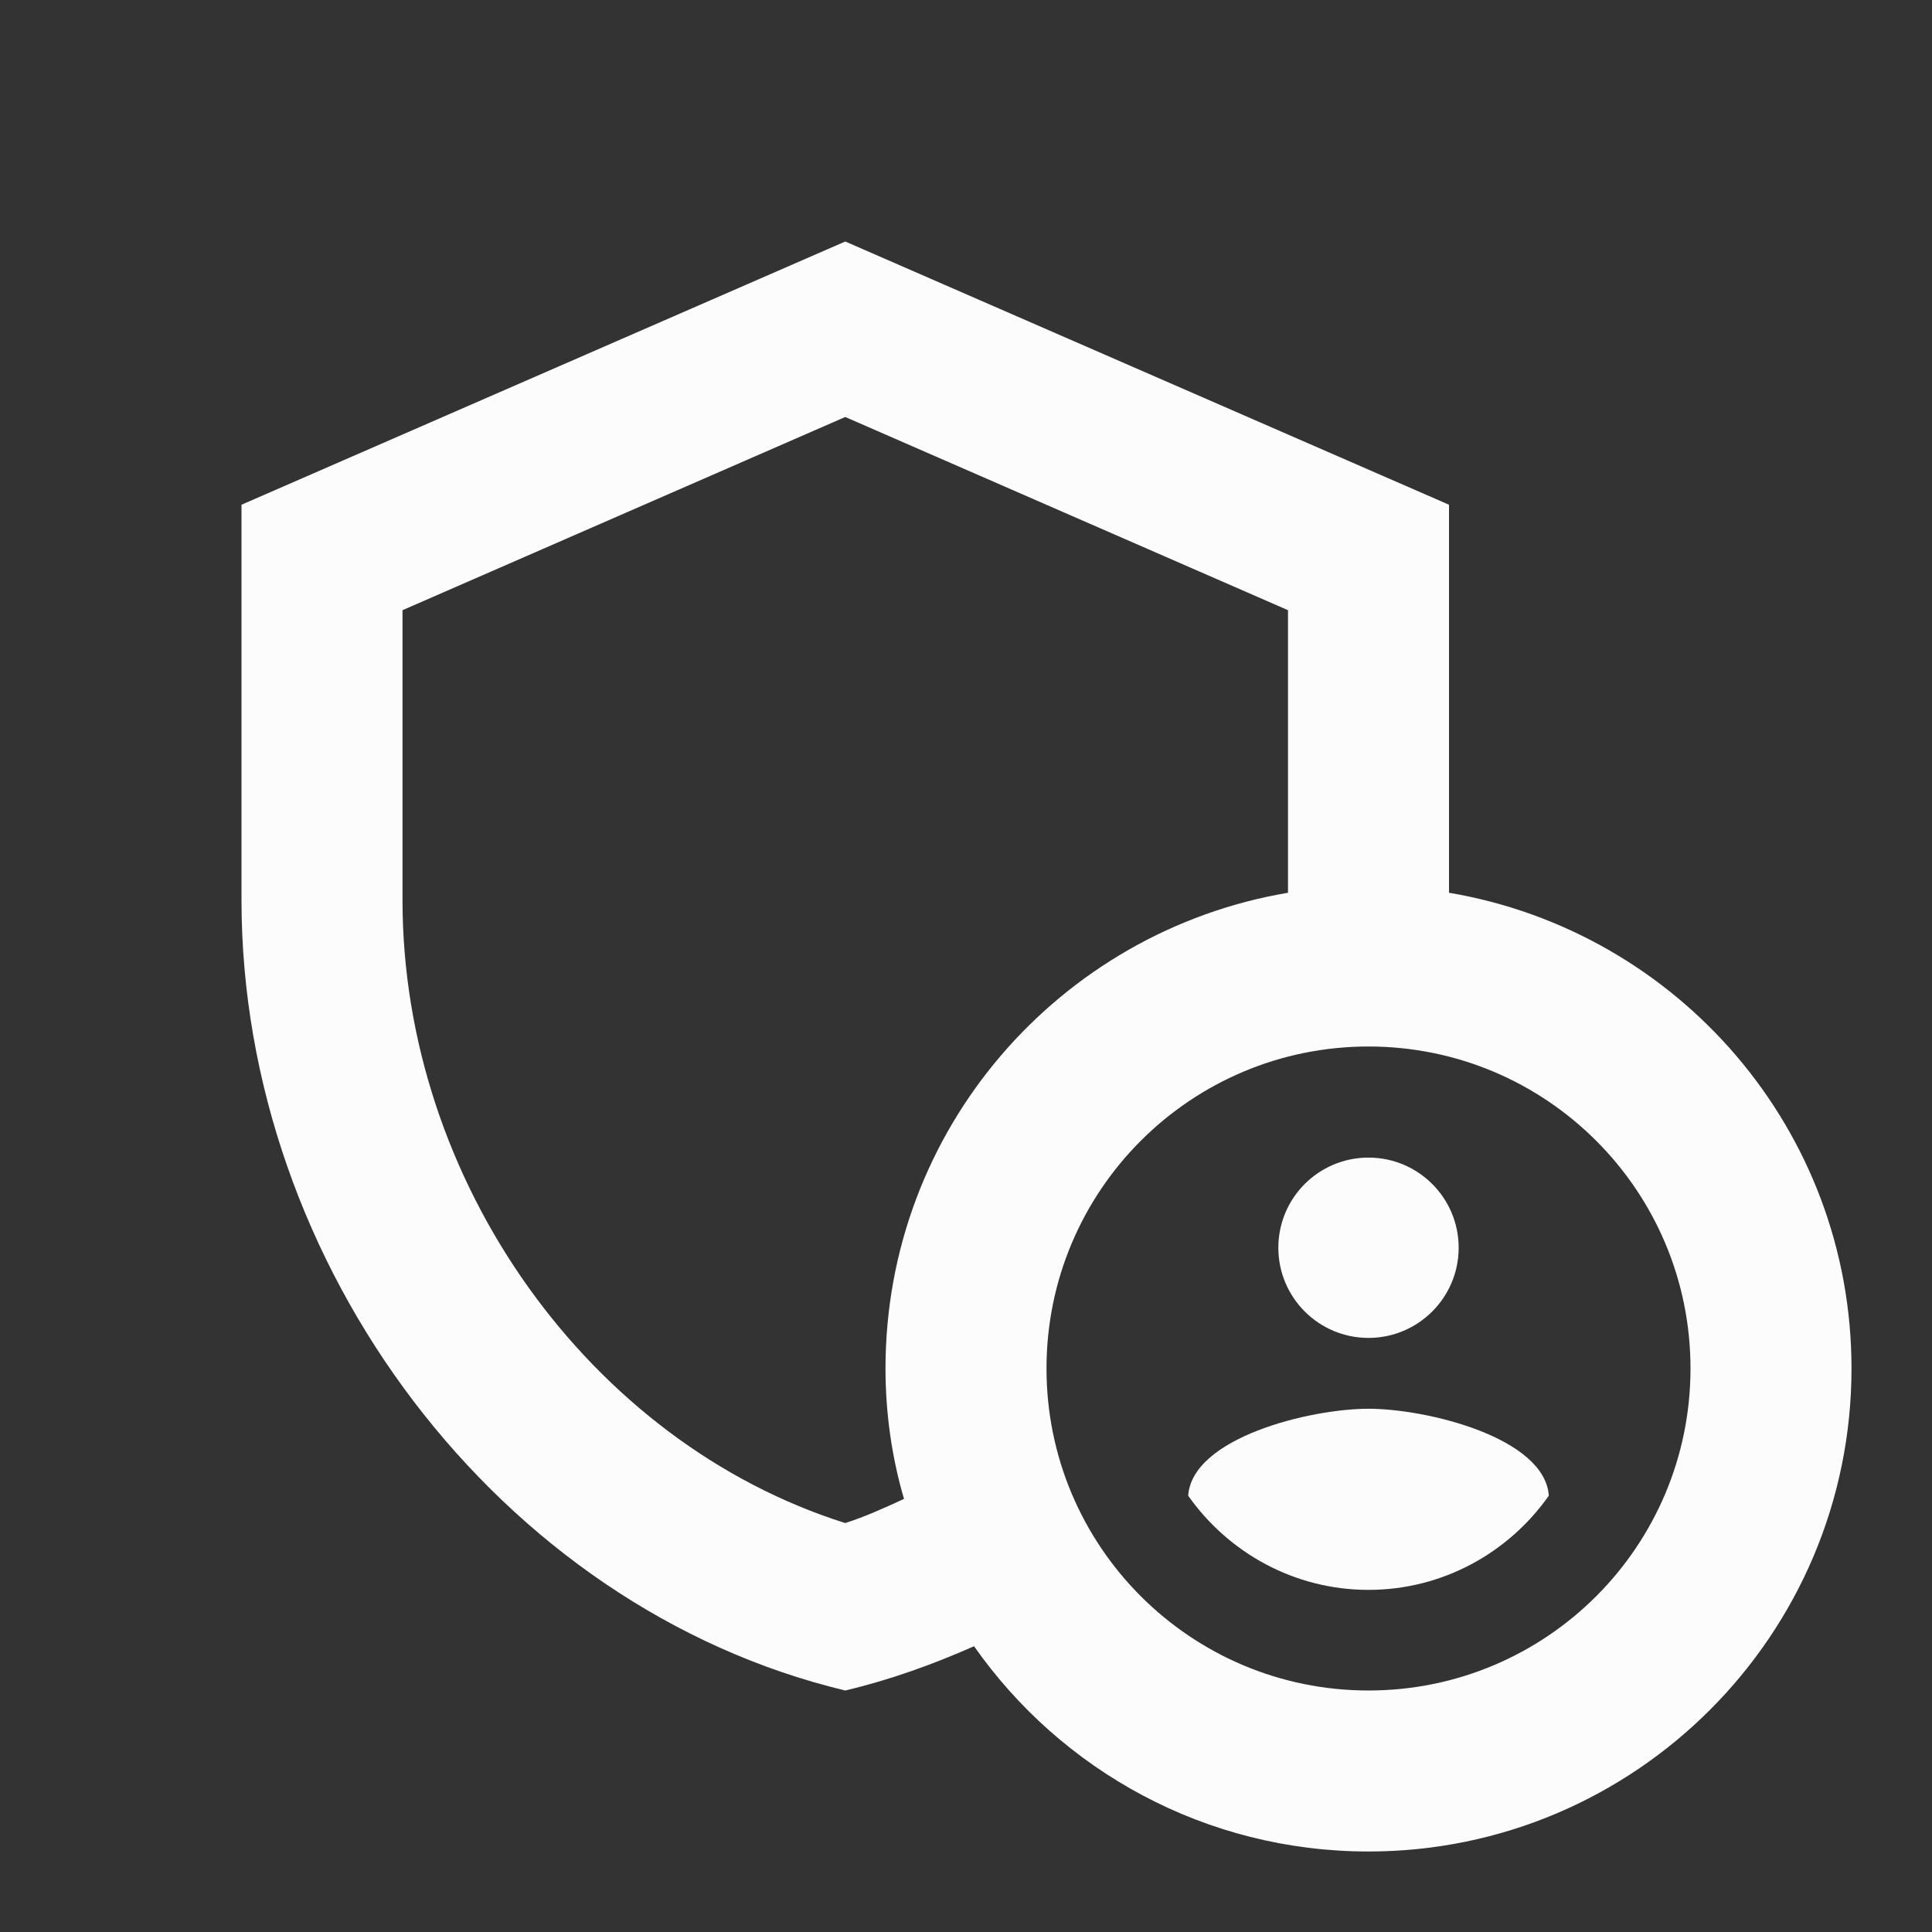 <svg width="24" height="24" viewBox="0 0 24 24" fill="none" xmlns="http://www.w3.org/2000/svg">
<rect x="0" y="0" width="24" height="24" fill="#333333" stroke="none"/>
<g clip-path="url(#clip0_19_25378)">
<path d="M17 16.62C17.618 16.62 18.12 16.118 18.12 15.5C18.12 14.881 17.618 14.38 17 14.38C16.381 14.38 15.88 14.881 15.88 15.5C15.88 16.118 16.381 16.62 17 16.62Z" fill="#FCFCFD"/>
<path fill-rule="evenodd" clip-rule="evenodd" d="M17 17.5C16.27 17.5 14.81 17.86 14.76 18.58C15.26 19.29 16.08 19.75 17 19.75C17.92 19.75 18.74 19.29 19.24 18.58C19.19 17.86 17.73 17.5 17 17.5Z" fill="#FCFCFD"/>
<path fill-rule="evenodd" clip-rule="evenodd" d="M18 11.09V6.27L10.5 3L3 6.27V11.18C3 15.72 6.2 19.97 10.5 21C11.05 20.87 11.58 20.68 12.1 20.45C13.18 21.99 14.97 23 17 23C20.31 23 23 20.31 23 17C23 14.03 20.84 11.57 18 11.09ZM11 17C11 17.56 11.08 18.11 11.23 18.62C10.99 18.73 10.75 18.84 10.5 18.92C7.33 17.92 5 14.68 5 11.18V7.58L10.5 5.18L16 7.58V11.09C13.16 11.57 11 14.03 11 17ZM17 21C14.79 21 13 19.21 13 17C13 14.79 14.79 13 17 13C19.21 13 21 14.79 21 17C21 19.21 19.21 21 17 21Z" fill="#FCFCFD"/>
</g>
<defs>
<clipPath id="clip0_19_25378">
<rect width="24" height="24" fill="white"/>
</clipPath>
</defs>
</svg>
